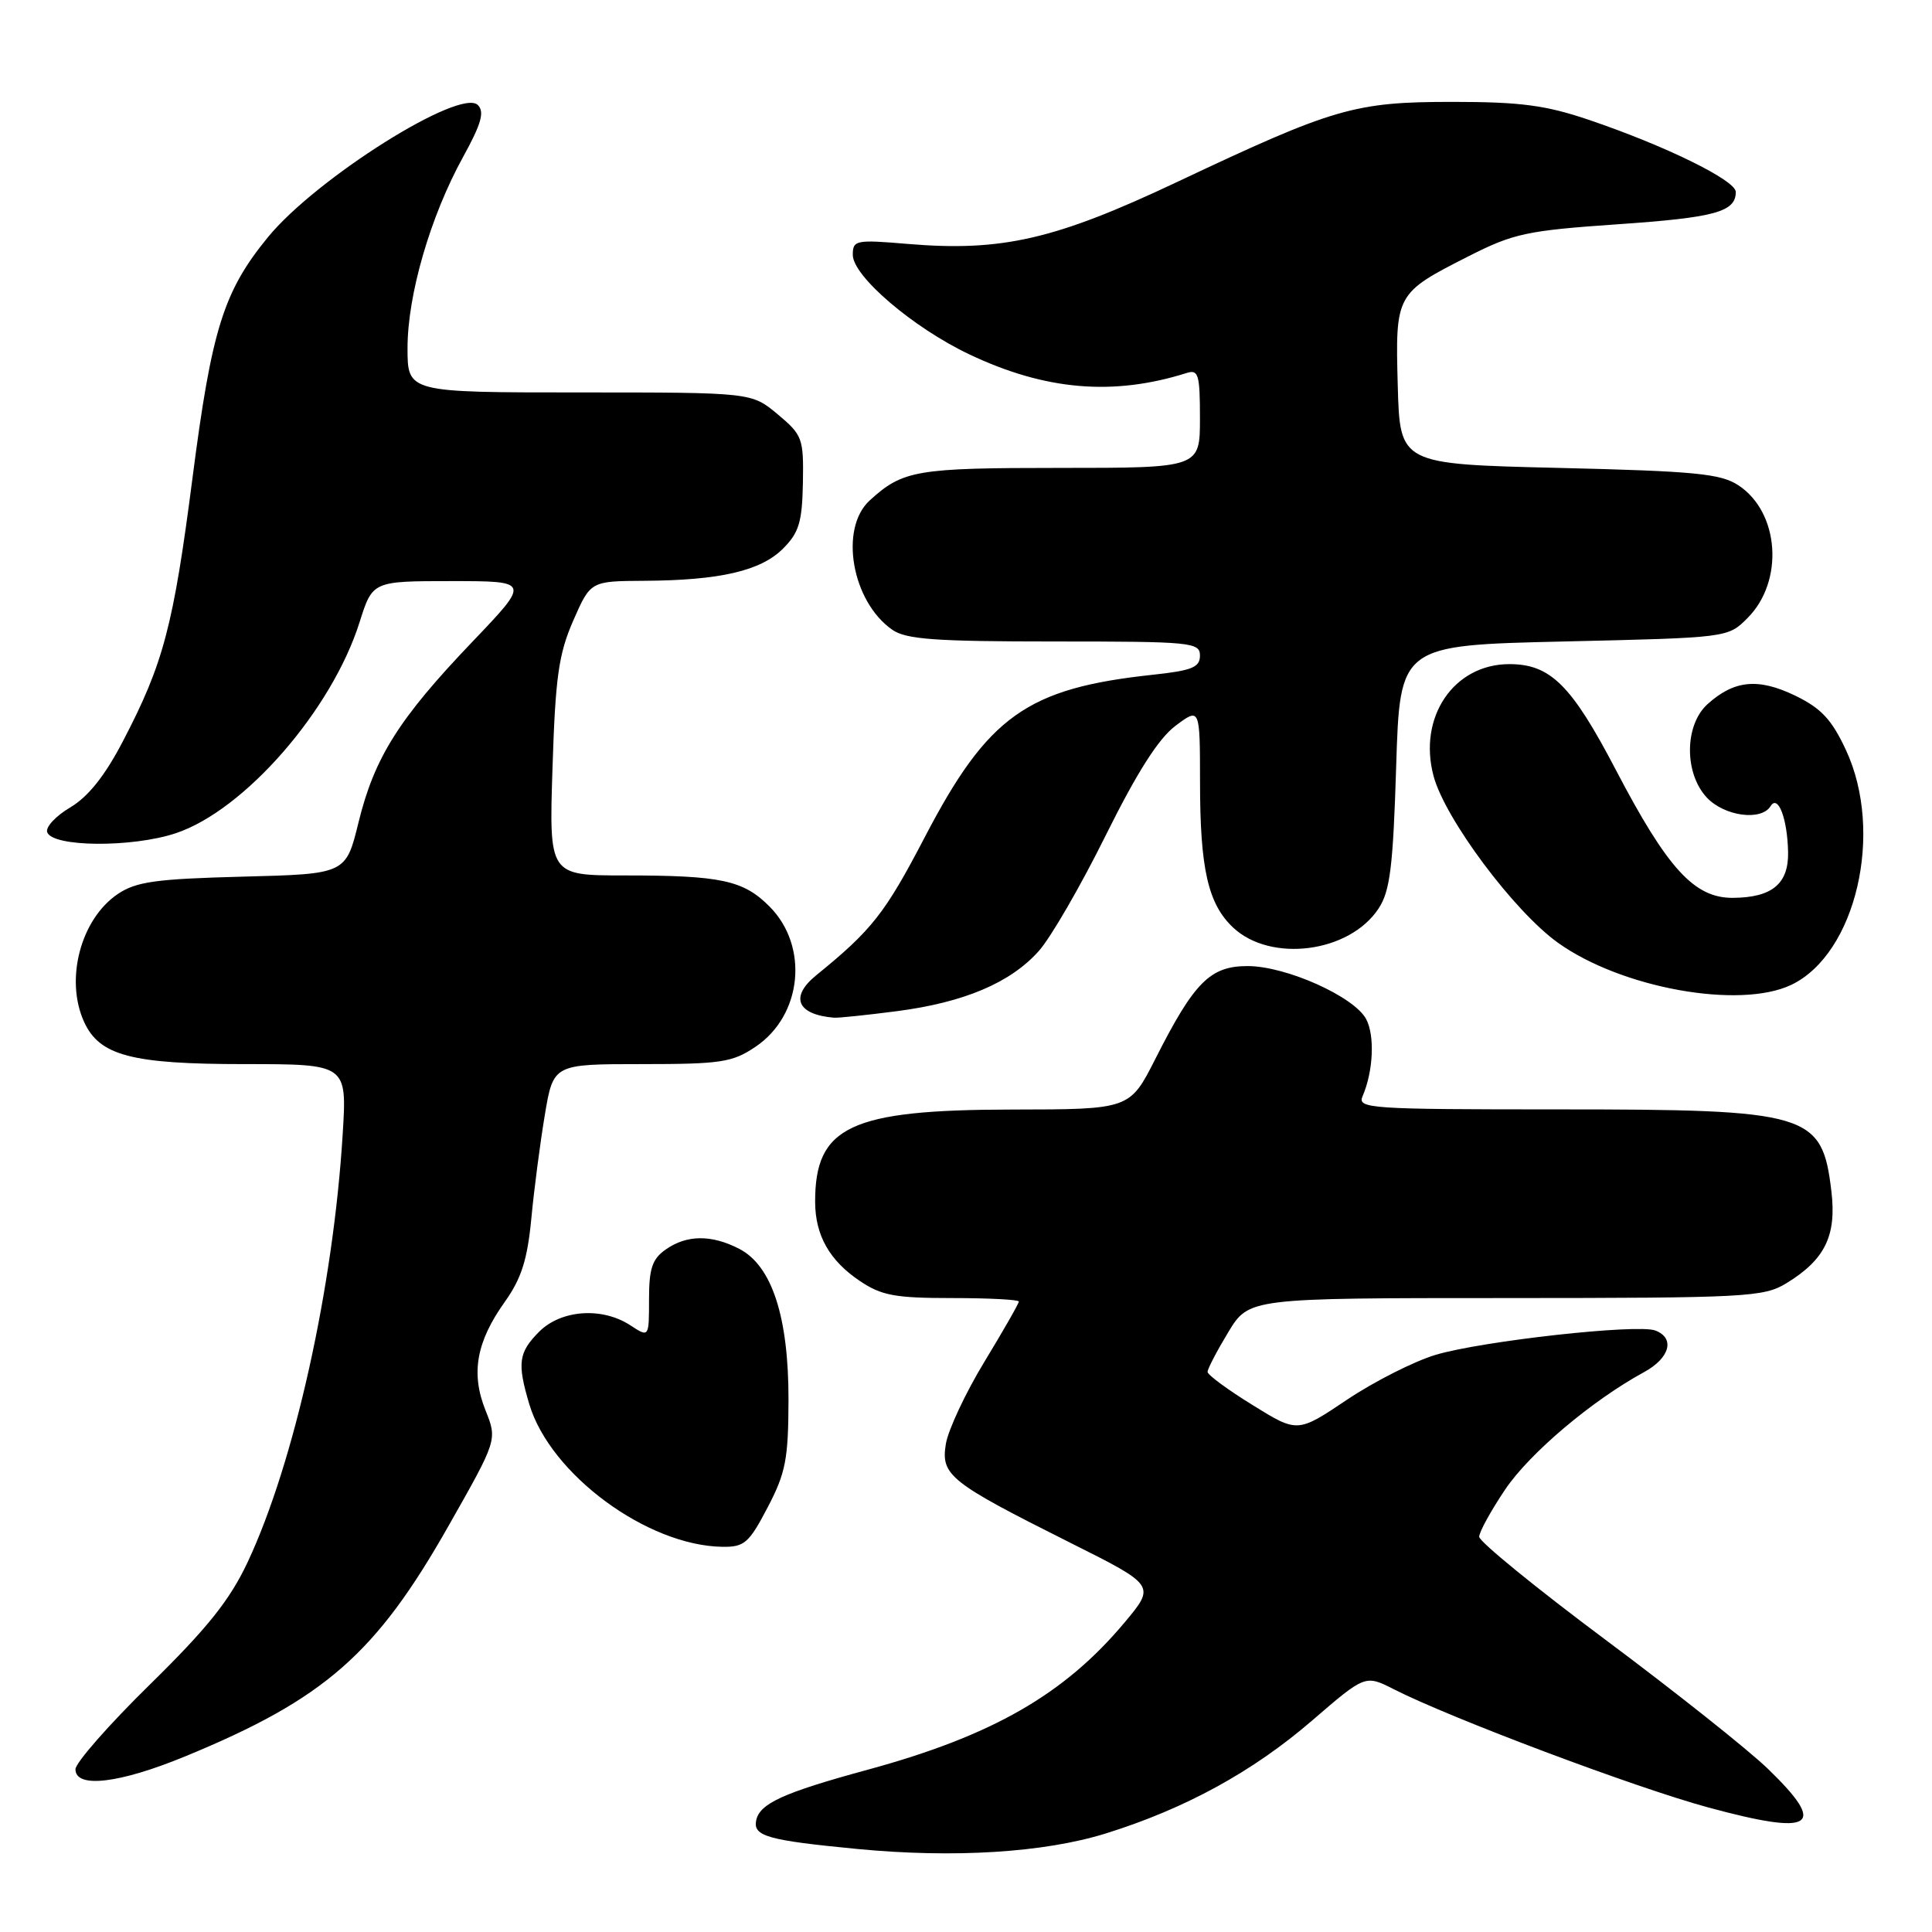 <?xml version="1.0" encoding="UTF-8" standalone="no"?>
<!DOCTYPE svg PUBLIC "-//W3C//DTD SVG 1.1//EN" "http://www.w3.org/Graphics/SVG/1.1/DTD/svg11.dtd" >
<svg xmlns="http://www.w3.org/2000/svg" xmlns:xlink="http://www.w3.org/1999/xlink" version="1.1" viewBox="0 0 256 256">
 <g >
 <path fill="currentColor"
d=" M 146.50 242.95 C 157.03 239.67 166.00 234.76 173.85 227.99 C 180.90 221.91 180.90 221.91 184.70 223.84 C 192.30 227.70 216.74 236.89 226.33 239.49 C 240.34 243.29 242.22 242.08 234.25 234.37 C 231.64 231.85 221.96 224.16 212.75 217.29 C 203.54 210.42 196.00 204.27 196.00 203.63 C 196.00 203.00 197.55 200.18 199.44 197.37 C 202.69 192.55 210.93 185.58 217.87 181.80 C 221.27 179.94 221.98 177.31 219.34 176.30 C 217.00 175.40 196.44 177.68 190.24 179.52 C 187.40 180.37 182.12 183.04 178.50 185.46 C 171.93 189.87 171.93 189.87 165.98 186.18 C 162.70 184.16 160.02 182.18 160.01 181.79 C 160.00 181.40 161.23 179.04 162.74 176.54 C 165.49 172.00 165.49 172.00 199.49 172.00 C 231.44 171.99 233.69 171.87 236.70 170.04 C 241.81 166.92 243.37 163.75 242.67 157.86 C 241.44 147.49 239.81 147.00 206.43 147.00 C 181.43 147.00 179.83 146.89 180.55 145.25 C 181.97 141.96 182.19 137.23 181.02 135.03 C 179.42 132.05 170.43 128.02 165.34 128.01 C 160.36 128.00 158.25 130.11 153.10 140.29 C 149.70 147.00 149.70 147.00 134.10 147.02 C 112.64 147.05 107.97 149.25 108.01 159.32 C 108.04 163.71 109.92 167.03 113.91 169.72 C 116.80 171.67 118.59 172.00 126.15 172.00 C 131.02 172.00 135.00 172.21 135.00 172.46 C 135.00 172.72 132.95 176.31 130.44 180.44 C 127.93 184.57 125.64 189.47 125.33 191.33 C 124.66 195.49 125.81 196.40 141.81 204.42 C 153.12 210.08 153.12 210.08 149.00 215.00 C 141.03 224.52 131.47 230.00 115.00 234.49 C 103.76 237.55 100.63 238.98 100.19 241.25 C 99.79 243.31 101.78 243.86 113.61 245.00 C 126.42 246.23 138.35 245.48 146.50 242.95 Z  M 24.56 232.72 C 43.03 225.11 49.83 219.15 59.46 202.14 C 65.90 190.79 65.90 190.79 64.33 186.87 C 62.37 181.97 63.11 177.80 66.89 172.50 C 69.09 169.41 69.88 166.91 70.40 161.50 C 70.76 157.65 71.57 151.46 72.19 147.75 C 73.32 141.00 73.32 141.00 85.01 141.00 C 95.54 141.00 97.04 140.77 100.10 138.71 C 106.31 134.54 107.22 125.37 101.94 120.09 C 98.48 116.63 95.52 116.00 82.75 116.00 C 72.75 116.00 72.75 116.00 73.21 101.75 C 73.59 89.73 74.02 86.68 75.95 82.25 C 78.25 77.00 78.25 77.00 85.37 76.96 C 95.41 76.90 100.81 75.64 103.75 72.70 C 105.87 70.58 106.29 69.19 106.39 63.98 C 106.49 58.08 106.34 57.65 103.04 54.89 C 99.58 52.00 99.58 52.00 76.79 52.00 C 54.00 52.00 54.00 52.00 54.00 46.11 C 54.00 39.07 57.03 28.65 61.36 20.80 C 63.77 16.42 64.23 14.83 63.32 13.92 C 61.01 11.60 41.90 23.62 35.51 31.42 C 29.62 38.61 28.05 43.63 25.51 63.31 C 22.97 82.98 21.66 87.92 16.29 98.21 C 13.90 102.80 11.69 105.57 9.32 106.98 C 7.41 108.10 6.03 109.58 6.25 110.26 C 6.91 112.25 17.46 112.34 23.28 110.41 C 32.40 107.38 43.98 94.08 47.65 82.43 C 49.37 77.00 49.37 77.00 59.82 77.00 C 70.27 77.00 70.27 77.00 62.59 85.04 C 52.86 95.22 49.62 100.36 47.51 108.95 C 45.83 115.81 45.83 115.81 32.17 116.16 C 20.65 116.46 18.05 116.82 15.61 118.46 C 10.69 121.78 8.58 129.79 11.14 135.40 C 13.18 139.88 17.42 141.00 32.39 141.00 C 45.98 141.00 45.98 141.00 45.41 150.25 C 44.17 170.54 39.00 193.82 32.81 207.00 C 30.45 212.02 27.50 215.71 19.88 223.19 C 14.44 228.52 10.00 233.58 10.00 234.44 C 10.00 237.01 15.83 236.32 24.56 232.72 Z  M 101.71 199.75 C 104.11 195.17 104.46 193.35 104.48 185.50 C 104.50 174.51 102.29 167.72 97.96 165.48 C 94.28 163.58 91.01 163.60 88.22 165.56 C 86.42 166.82 86.00 168.08 86.00 172.17 C 86.00 177.23 86.00 177.23 83.54 175.62 C 79.79 173.16 74.37 173.54 71.45 176.45 C 68.70 179.21 68.51 180.62 70.14 186.08 C 72.92 195.35 85.76 204.82 95.73 204.96 C 98.63 205.00 99.25 204.46 101.71 199.75 Z  M 118.81 133.99 C 127.74 132.83 133.89 130.23 137.65 126.01 C 139.22 124.26 143.20 117.38 146.50 110.72 C 150.65 102.36 153.50 97.87 155.75 96.18 C 159.00 93.74 159.00 93.74 159.01 103.62 C 159.01 115.13 160.07 119.78 163.40 122.91 C 168.40 127.60 178.83 126.24 182.67 120.38 C 184.19 118.08 184.59 114.85 185.00 101.55 C 185.50 85.50 185.50 85.50 207.23 85.00 C 228.96 84.50 228.96 84.50 231.55 81.90 C 236.43 77.02 235.80 67.88 230.34 64.30 C 227.99 62.76 224.60 62.43 206.55 62.00 C 185.50 61.50 185.50 61.50 185.21 51.12 C 184.88 38.96 184.94 38.85 194.60 33.95 C 200.55 30.93 202.31 30.55 214.32 29.72 C 227.26 28.83 230.00 28.08 230.00 25.43 C 230.00 23.89 220.61 19.29 210.50 15.87 C 204.81 13.94 201.43 13.50 192.50 13.50 C 179.47 13.50 176.80 14.28 156.00 24.10 C 139.81 31.75 132.76 33.37 120.25 32.32 C 113.40 31.74 113.00 31.82 113.00 33.77 C 113.00 36.59 120.99 43.42 128.43 46.95 C 138.50 51.73 147.50 52.50 157.25 49.42 C 158.80 48.93 159.00 49.63 159.00 55.43 C 159.00 62.00 159.00 62.00 140.43 62.00 C 121.40 62.00 119.64 62.30 115.25 66.30 C 111.18 70.01 112.85 79.68 118.22 83.44 C 120.05 84.72 123.87 85.00 139.72 85.00 C 157.89 85.00 159.00 85.11 159.00 86.87 C 159.00 88.43 157.95 88.85 152.75 89.41 C 136.06 91.20 130.91 94.87 122.52 110.96 C 117.27 121.03 115.53 123.24 108.14 129.24 C 104.63 132.10 105.61 134.44 110.50 134.85 C 111.05 134.90 114.79 134.51 118.81 133.99 Z  M 237.35 130.50 C 245.93 126.40 249.68 110.30 244.60 99.39 C 242.71 95.34 241.33 93.85 237.86 92.17 C 232.97 89.81 229.78 90.12 226.25 93.31 C 223.19 96.08 223.15 102.47 226.17 105.69 C 228.50 108.16 233.38 108.82 234.61 106.82 C 235.60 105.22 236.84 108.47 236.93 112.89 C 237.02 117.10 234.82 118.93 229.63 118.97 C 224.52 119.01 220.96 115.13 214.10 102.00 C 208.23 90.77 205.44 88.00 200.00 88.00 C 192.62 88.00 187.86 95.04 189.96 102.85 C 191.48 108.51 200.63 120.77 206.44 124.92 C 214.84 130.94 230.51 133.76 237.35 130.50 Z "/>
</g>
</svg>